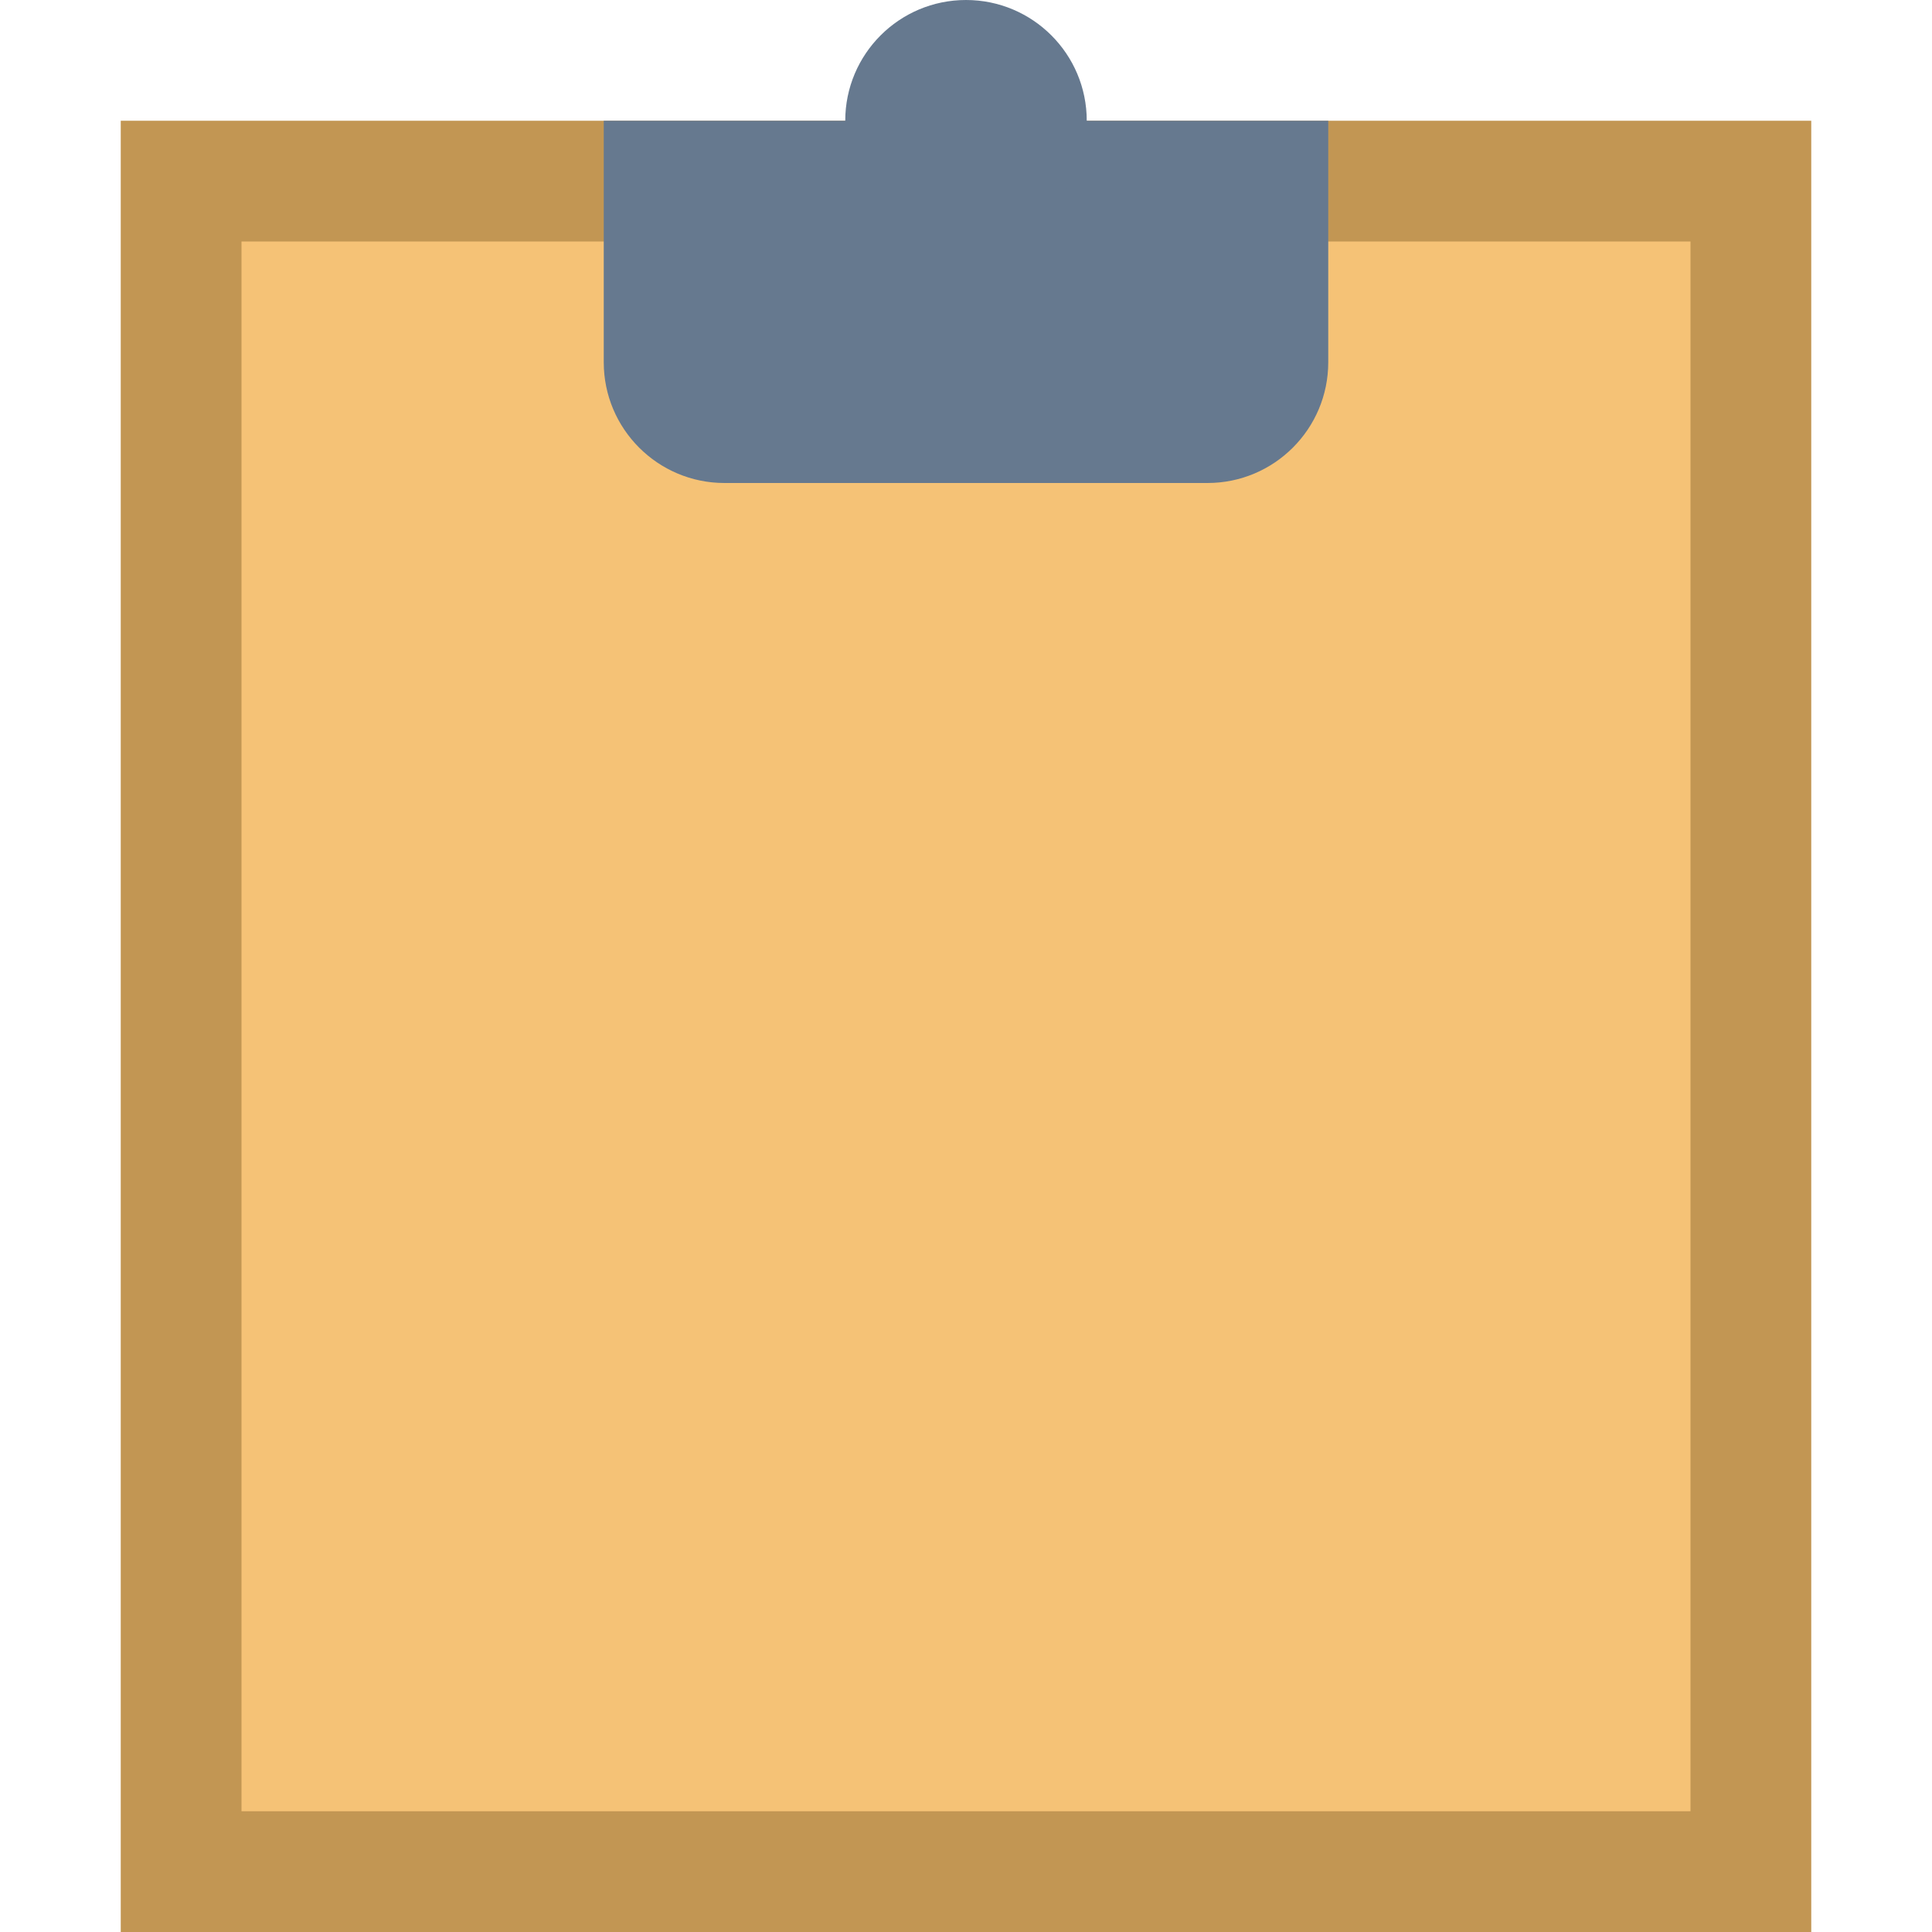 <?xml version="1.0" encoding="iso-8859-1"?><!-- Generator: Adobe Illustrator 19.2.1, SVG Export Plug-In . SVG Version: 6.00 Build 0)  --><svg xmlns="http://www.w3.org/2000/svg" xmlns:xlink="http://www.w3.org/1999/xlink" version="1.1" id="Layer_1" x="0px" y="0px" viewBox="0 0 16 16" style="enable-background:new 0 0 16 16;" xml:space="preserve" width="16" height="16">
<g>
	<rect x="1.5" y="1.5" style="fill:#F5C276;" width="13" height="14"/>
	<g>
		<path style="fill:#C29653;" d="M14,2v13H2V2H14 M15,1H1v15h14V1L15,1z"/>
	</g>
</g>
<path style="fill:#66798F;" d="M5,1v2c0,0.552,0.448,1,1,1h4c0.552,0,1-0.448,1-1V1H5z"/>
<g>
	<circle style="fill:#66798F;" cx="8" cy="1" r="1"/>
</g>
</svg>